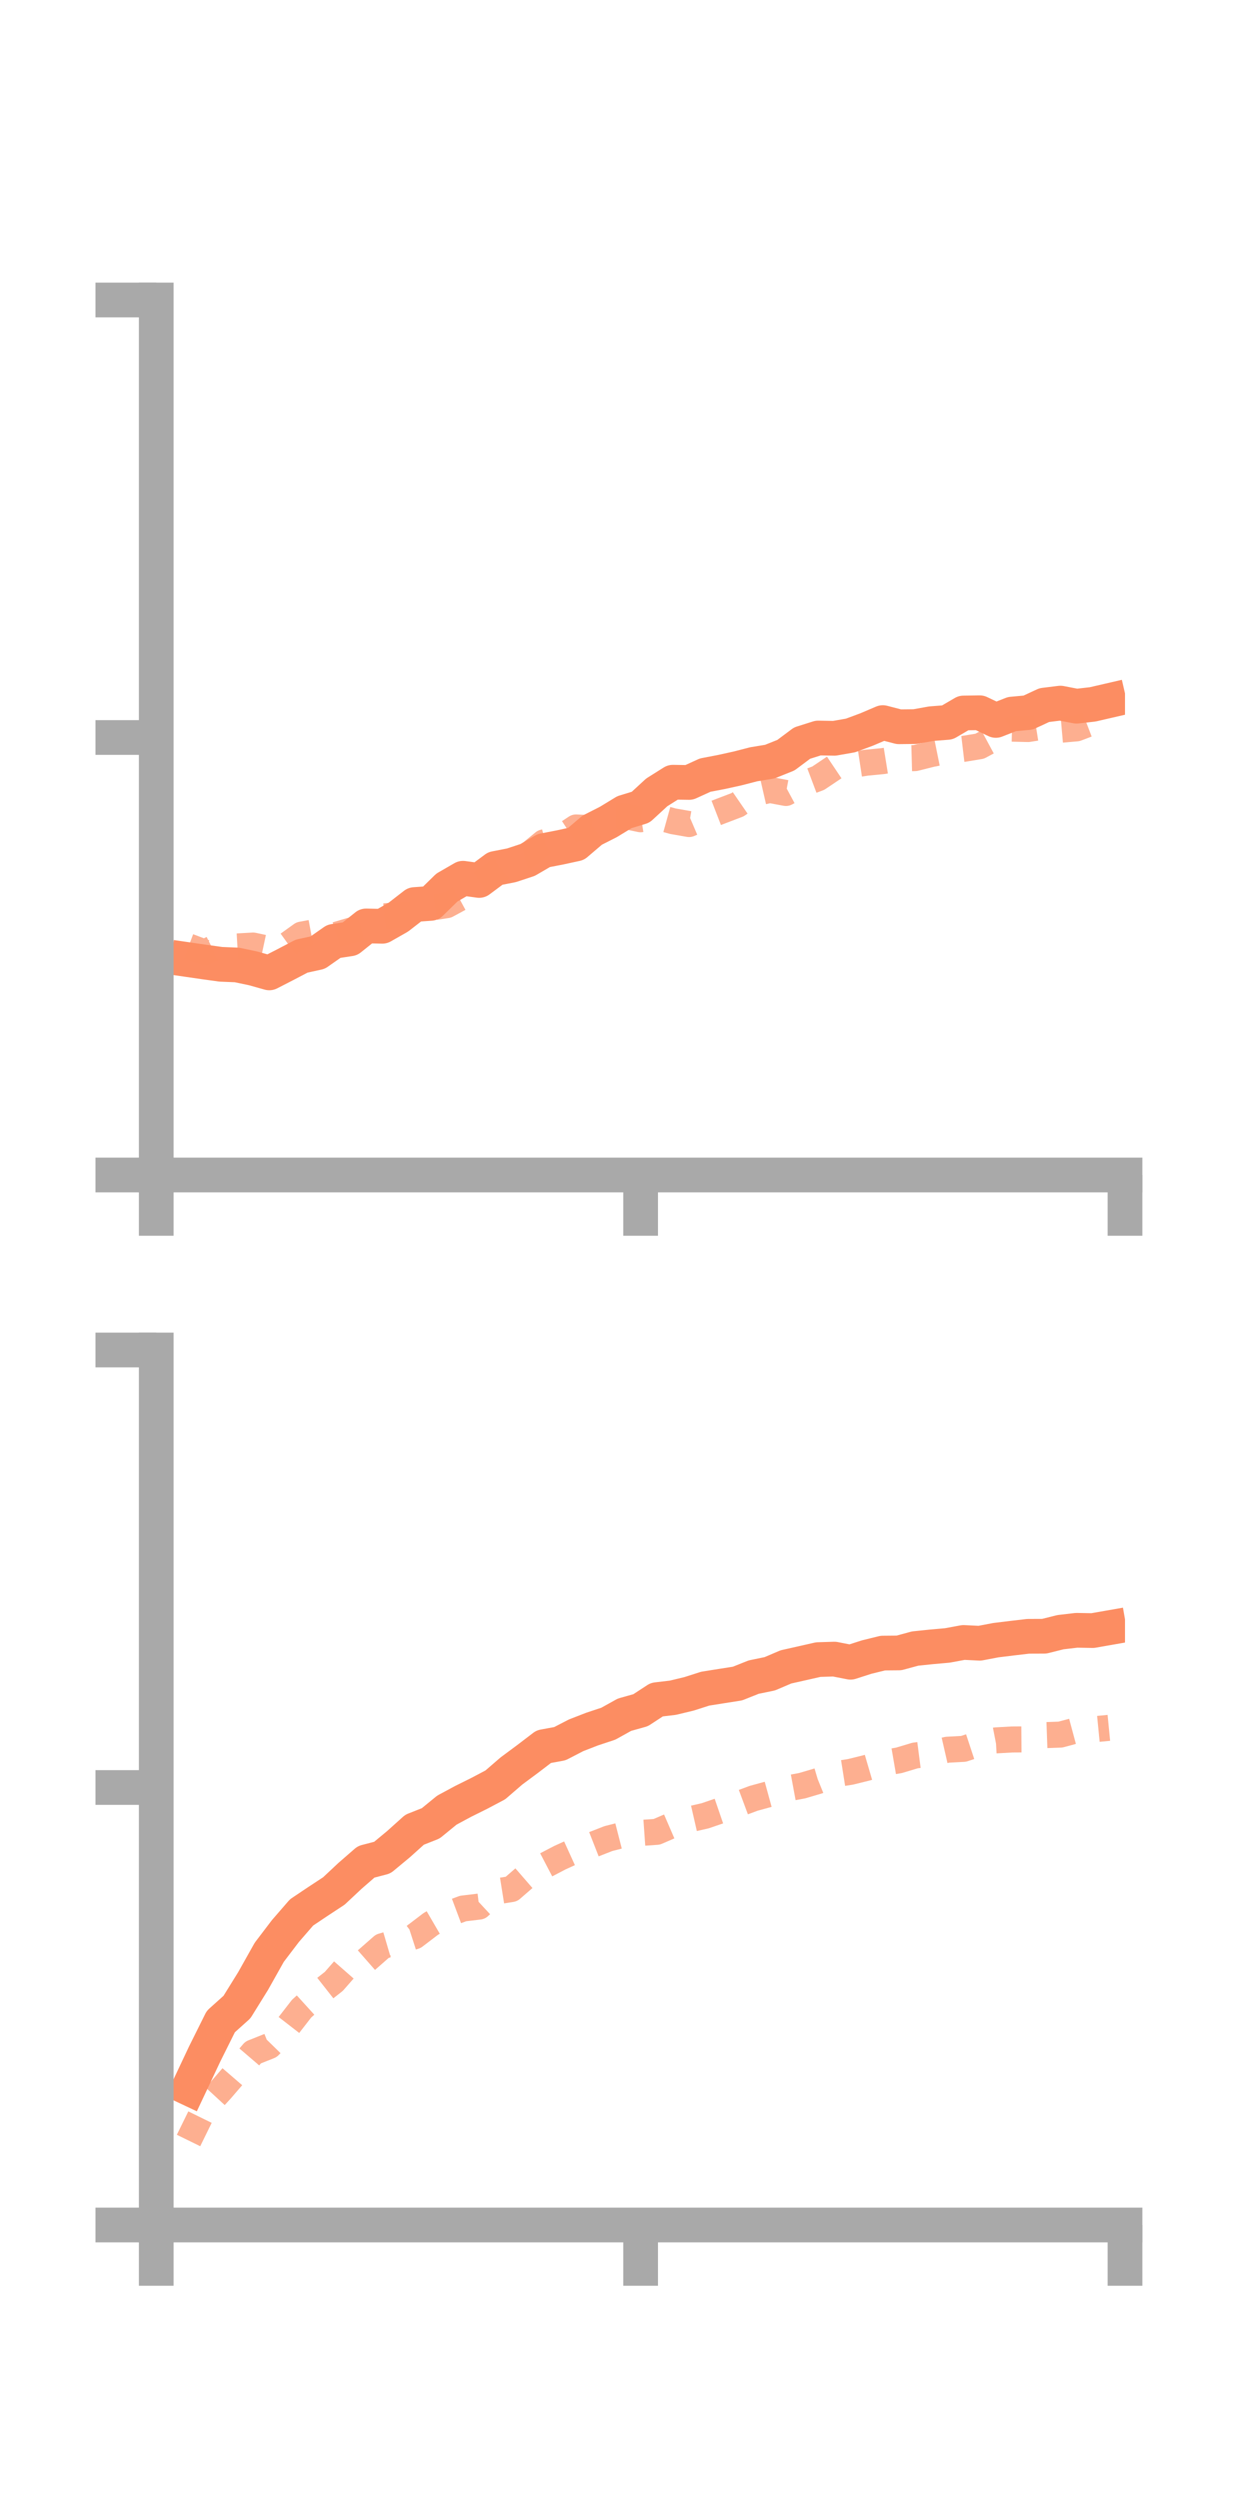 <?xml version="1.0" encoding="utf-8" standalone="no"?>
<!DOCTYPE svg PUBLIC "-//W3C//DTD SVG 1.1//EN"
  "http://www.w3.org/Graphics/SVG/1.1/DTD/svg11.dtd">
<!-- Created with matplotlib (https://matplotlib.org/) -->
<svg height="144pt" version="1.1" viewBox="0 0 72 144" width="72pt" xmlns="http://www.w3.org/2000/svg" xmlns:xlink="http://www.w3.org/1999/xlink">
 <defs>
  <style type="text/css">*{stroke-linecap:butt;stroke-linejoin:round;}</style>
 </defs>
 <g id="figure_1">
  <g id="patch_1">
   <path d="M 0 144 
L 72 144 
L 72 0 
L 0 0 
z
" style="fill:none;"/>
  </g>
  <g id="axes_1">
   <g id="patch_2">
    <path d="M 9 67.68 
L 64.8 67.68 
L 64.8 17.28 
L 9 17.28 
z
" style="fill:none;"/>
   </g>
   <g id="matplotlib.axis_1">
    <g id="xtick_1">
     <g id="line2d_1">
      <defs>
       <path d="M 0 0 
L 0 3.5 
" id="me3e0fbae80" style="stroke:#a9a9a9;stroke-width:2;"/>
      </defs>
      <g>
       <use style="fill:#a9a9a9;stroke:#a9a9a9;stroke-width:2;" x="9" xlink:href="#me3e0fbae80" y="67.68"/>
      </g>
     </g>
    </g>
    <g id="xtick_2">
     <g id="line2d_2">
      <g>
       <use style="fill:#a9a9a9;stroke:#a9a9a9;stroke-width:2;" x="36.9" xlink:href="#me3e0fbae80" y="67.68"/>
      </g>
     </g>
    </g>
    <g id="xtick_3">
     <g id="line2d_3">
      <g>
       <use style="fill:#a9a9a9;stroke:#a9a9a9;stroke-width:2;" x="64.8" xlink:href="#me3e0fbae80" y="67.68"/>
      </g>
     </g>
    </g>
   </g>
   <g id="matplotlib.axis_2">
    <g id="ytick_1">
     <g id="line2d_4">
      <defs>
       <path d="M 0 0 
L -3.5 0 
" id="mf0d9d145d6" style="stroke:#a9a9a9;stroke-width:2;"/>
      </defs>
      <g>
       <use style="fill:#a9a9a9;stroke:#a9a9a9;stroke-width:2;" x="9" xlink:href="#mf0d9d145d6" y="67.68"/>
      </g>
     </g>
    </g>
    <g id="ytick_2">
     <g id="line2d_5">
      <g>
       <use style="fill:#a9a9a9;stroke:#a9a9a9;stroke-width:2;" x="9" xlink:href="#mf0d9d145d6" y="42.48"/>
      </g>
     </g>
    </g>
    <g id="ytick_3">
     <g id="line2d_6">
      <g>
       <use style="fill:#a9a9a9;stroke:#a9a9a9;stroke-width:2;" x="9" xlink:href="#mf0d9d145d6" y="17.28"/>
      </g>
     </g>
    </g>
   </g>
   <g id="line2d_7">
    <path clip-path="url(#p8649620df1)" d="M 10.86 55.28 
L 11.79 55.415 
L 12.72 55.544 
L 13.65 55.582 
L 14.58 55.778 
L 15.51 56.039 
L 16.44 55.562 
L 17.37 55.075 
L 18.3 54.871 
L 19.23 54.22 
L 20.16 54.078 
L 21.09 53.333 
L 22.02 53.354 
L 22.95 52.824 
L 23.88 52.102 
L 24.81 52.035 
L 25.74 51.124 
L 26.67 50.587 
L 27.6 50.715 
L 28.53 50.023 
L 29.46 49.841 
L 30.39 49.534 
L 31.32 48.993 
L 32.25 48.813 
L 33.18 48.611 
L 34.11 47.818 
L 35.04 47.346 
L 35.97 46.78 
L 36.9 46.496 
L 37.83 45.64 
L 38.76 45.055 
L 39.69 45.07 
L 40.62 44.646 
L 41.55 44.468 
L 42.48 44.263 
L 43.41 44.023 
L 44.34 43.87 
L 45.27 43.498 
L 46.2 42.802 
L 47.13 42.509 
L 48.06 42.526 
L 48.99 42.363 
L 49.92 42.018 
L 50.85 41.621 
L 51.78 41.862 
L 52.71 41.851 
L 53.64 41.684 
L 54.57 41.612 
L 55.5 41.068 
L 56.43 41.054 
L 57.36 41.497 
L 58.29 41.131 
L 59.22 41.046 
L 60.15 40.614 
L 61.08 40.499 
L 62.01 40.678 
L 62.94 40.572 
L 63.87 40.357 
" style="fill:none;stroke:#fc8d62;stroke-linecap:square;stroke-width:2;"/>
   </g>
   <g id="line2d_8">
    <path clip-path="url(#p8649620df1)" d="M 10.86 54.512 
L 11.79 54.865 
L 12.72 54.394 
L 13.65 54.516 
L 14.58 54.464 
L 15.51 54.663 
L 16.44 54.502 
L 17.37 53.834 
L 18.3 53.661 
L 19.23 53.889 
L 20.16 53.613 
L 21.09 53.377 
L 22.02 52.793 
L 22.95 52.712 
L 23.88 52.661 
L 24.81 52.282 
L 25.74 52.135 
L 26.67 51.631 
L 27.6 50.931 
L 28.53 50.282 
L 29.46 49.55 
L 30.39 49.289 
L 31.32 48.524 
L 32.25 48.275 
L 33.18 47.662 
L 34.11 47.705 
L 35.04 46.992 
L 35.97 46.995 
L 36.9 47.189 
L 37.83 47.044 
L 38.76 47.302 
L 39.69 47.465 
L 40.62 47.068 
L 41.55 46.708 
L 42.48 46.354 
L 43.41 45.714 
L 44.34 45.501 
L 45.27 45.675 
L 46.2 45.174 
L 47.13 44.824 
L 48.06 44.201 
L 48.99 44.072 
L 49.92 43.93 
L 50.85 43.841 
L 51.78 43.691 
L 52.71 43.666 
L 53.64 43.433 
L 54.57 43.245 
L 55.5 43.135 
L 56.43 42.982 
L 57.36 42.482 
L 58.29 41.97 
L 59.22 41.992 
L 60.15 41.845 
L 61.08 42.036 
L 62.01 41.954 
L 62.94 41.599 
L 63.87 41.344 
" style="fill:none;stroke:#fc8d62;stroke-dasharray:1.5,1.5;stroke-dashoffset:0;stroke-opacity:0.7;stroke-width:1.5;"/>
   </g>
   <g id="patch_3">
    <path d="M 9 67.68 
L 9 17.28 
" style="fill:none;stroke:#a9a9a9;stroke-linecap:square;stroke-linejoin:miter;stroke-width:2;"/>
   </g>
   <g id="patch_4">
    <path d="M 64.8 67.68 
L 64.8 17.28 
" style="fill:none;"/>
   </g>
   <g id="patch_5">
    <path d="M 9 67.68 
L 64.8 67.68 
" style="fill:none;stroke:#a9a9a9;stroke-linecap:square;stroke-linejoin:miter;stroke-width:2;"/>
   </g>
   <g id="patch_6">
    <path d="M 9 17.28 
L 64.8 17.28 
" style="fill:none;"/>
   </g>
  </g>
  <g id="axes_2">
   <g id="patch_7">
    <path d="M 9 128.16 
L 64.8 128.16 
L 64.8 77.76 
L 9 77.76 
z
" style="fill:none;"/>
   </g>
   <g id="matplotlib.axis_3">
    <g id="xtick_4">
     <g id="line2d_9">
      <g>
       <use style="fill:#a9a9a9;stroke:#a9a9a9;stroke-width:2;" x="9" xlink:href="#me3e0fbae80" y="128.16"/>
      </g>
     </g>
    </g>
    <g id="xtick_5">
     <g id="line2d_10">
      <g>
       <use style="fill:#a9a9a9;stroke:#a9a9a9;stroke-width:2;" x="36.9" xlink:href="#me3e0fbae80" y="128.16"/>
      </g>
     </g>
    </g>
    <g id="xtick_6">
     <g id="line2d_11">
      <g>
       <use style="fill:#a9a9a9;stroke:#a9a9a9;stroke-width:2;" x="64.8" xlink:href="#me3e0fbae80" y="128.16"/>
      </g>
     </g>
    </g>
   </g>
   <g id="matplotlib.axis_4">
    <g id="ytick_4">
     <g id="line2d_12">
      <g>
       <use style="fill:#a9a9a9;stroke:#a9a9a9;stroke-width:2;" x="9" xlink:href="#mf0d9d145d6" y="128.16"/>
      </g>
     </g>
    </g>
    <g id="ytick_5">
     <g id="line2d_13">
      <g>
       <use style="fill:#a9a9a9;stroke:#a9a9a9;stroke-width:2;" x="9" xlink:href="#mf0d9d145d6" y="102.96"/>
      </g>
     </g>
    </g>
    <g id="ytick_6">
     <g id="line2d_14">
      <g>
       <use style="fill:#a9a9a9;stroke:#a9a9a9;stroke-width:2;" x="9" xlink:href="#mf0d9d145d6" y="77.76"/>
      </g>
     </g>
    </g>
   </g>
   <g id="line2d_15">
    <path clip-path="url(#p4f3613f4a6)" d="M 10.86 120.281 
L 11.79 118.308 
L 12.72 116.441 
L 13.65 115.606 
L 14.58 114.106 
L 15.51 112.451 
L 16.44 111.229 
L 17.37 110.156 
L 18.3 109.532 
L 19.23 108.921 
L 20.16 108.05 
L 21.09 107.241 
L 22.02 106.999 
L 22.95 106.228 
L 23.88 105.392 
L 24.81 105.024 
L 25.74 104.264 
L 26.67 103.763 
L 27.6 103.301 
L 28.53 102.81 
L 29.46 102.007 
L 30.39 101.317 
L 31.32 100.607 
L 32.25 100.436 
L 33.18 99.954 
L 34.11 99.593 
L 35.04 99.285 
L 35.97 98.768 
L 36.9 98.507 
L 37.83 97.899 
L 38.76 97.789 
L 39.69 97.565 
L 40.62 97.267 
L 41.55 97.119 
L 42.48 96.973 
L 43.41 96.602 
L 44.34 96.41 
L 45.27 96.013 
L 46.2 95.804 
L 47.13 95.593 
L 48.06 95.564 
L 48.99 95.746 
L 49.92 95.447 
L 50.85 95.218 
L 51.78 95.209 
L 52.71 94.957 
L 53.64 94.86 
L 54.57 94.777 
L 55.5 94.605 
L 56.43 94.651 
L 57.36 94.474 
L 58.29 94.36 
L 59.22 94.251 
L 60.15 94.247 
L 61.08 94.014 
L 62.01 93.905 
L 62.94 93.922 
L 63.87 93.759 
" style="fill:none;stroke:#fc8d62;stroke-linecap:square;stroke-width:2;"/>
   </g>
   <g id="line2d_16">
    <path clip-path="url(#p4f3613f4a6)" d="M 10.86 123.293 
L 11.79 121.397 
L 12.72 120.388 
L 13.65 119.309 
L 14.58 118.223 
L 15.51 117.852 
L 16.44 116.9 
L 17.37 115.701 
L 18.3 114.857 
L 19.23 114.126 
L 20.16 113.065 
L 21.09 112.918 
L 22.02 112.102 
L 22.95 111.829 
L 23.88 111.529 
L 24.81 110.82 
L 25.74 110.279 
L 26.67 109.931 
L 27.6 109.819 
L 28.53 108.956 
L 29.46 108.808 
L 30.39 108.001 
L 31.32 107.488 
L 32.25 107.002 
L 33.18 106.579 
L 34.11 106.267 
L 35.04 105.903 
L 35.97 105.665 
L 36.9 105.578 
L 37.83 105.513 
L 38.76 105.111 
L 39.69 104.801 
L 40.62 104.588 
L 41.55 104.269 
L 42.48 103.928 
L 43.41 103.582 
L 44.34 103.327 
L 45.27 103.029 
L 46.2 102.857 
L 47.13 102.582 
L 48.06 102.205 
L 48.99 102.058 
L 49.92 101.828 
L 50.85 101.556 
L 51.78 101.396 
L 52.71 101.117 
L 53.64 100.997 
L 54.57 100.784 
L 55.5 100.734 
L 56.43 100.427 
L 57.36 100.246 
L 58.29 100.194 
L 59.22 100.187 
L 60.15 99.946 
L 61.08 99.913 
L 62.01 99.663 
L 62.94 99.615 
L 63.87 99.524 
" style="fill:none;stroke:#fc8d62;stroke-dasharray:1.5,1.5;stroke-dashoffset:0;stroke-opacity:0.7;stroke-width:1.5;"/>
   </g>
   <g id="patch_8">
    <path d="M 9 128.16 
L 9 77.76 
" style="fill:none;stroke:#a9a9a9;stroke-linecap:square;stroke-linejoin:miter;stroke-width:2;"/>
   </g>
   <g id="patch_9">
    <path d="M 64.8 128.16 
L 64.8 77.76 
" style="fill:none;"/>
   </g>
   <g id="patch_10">
    <path d="M 9 128.16 
L 64.8 128.16 
" style="fill:none;stroke:#a9a9a9;stroke-linecap:square;stroke-linejoin:miter;stroke-width:2;"/>
   </g>
   <g id="patch_11">
    <path d="M 9 77.76 
L 64.8 77.76 
" style="fill:none;"/>
   </g>
  </g>
 </g>
 <defs>
  <clipPath id="p8649620df1">
   <rect height="50.4" width="55.8" x="9" y="17.28"/>
  </clipPath>
  <clipPath id="p4f3613f4a6">
   <rect height="50.4" width="55.8" x="9" y="77.76"/>
  </clipPath>
 </defs>
</svg>
